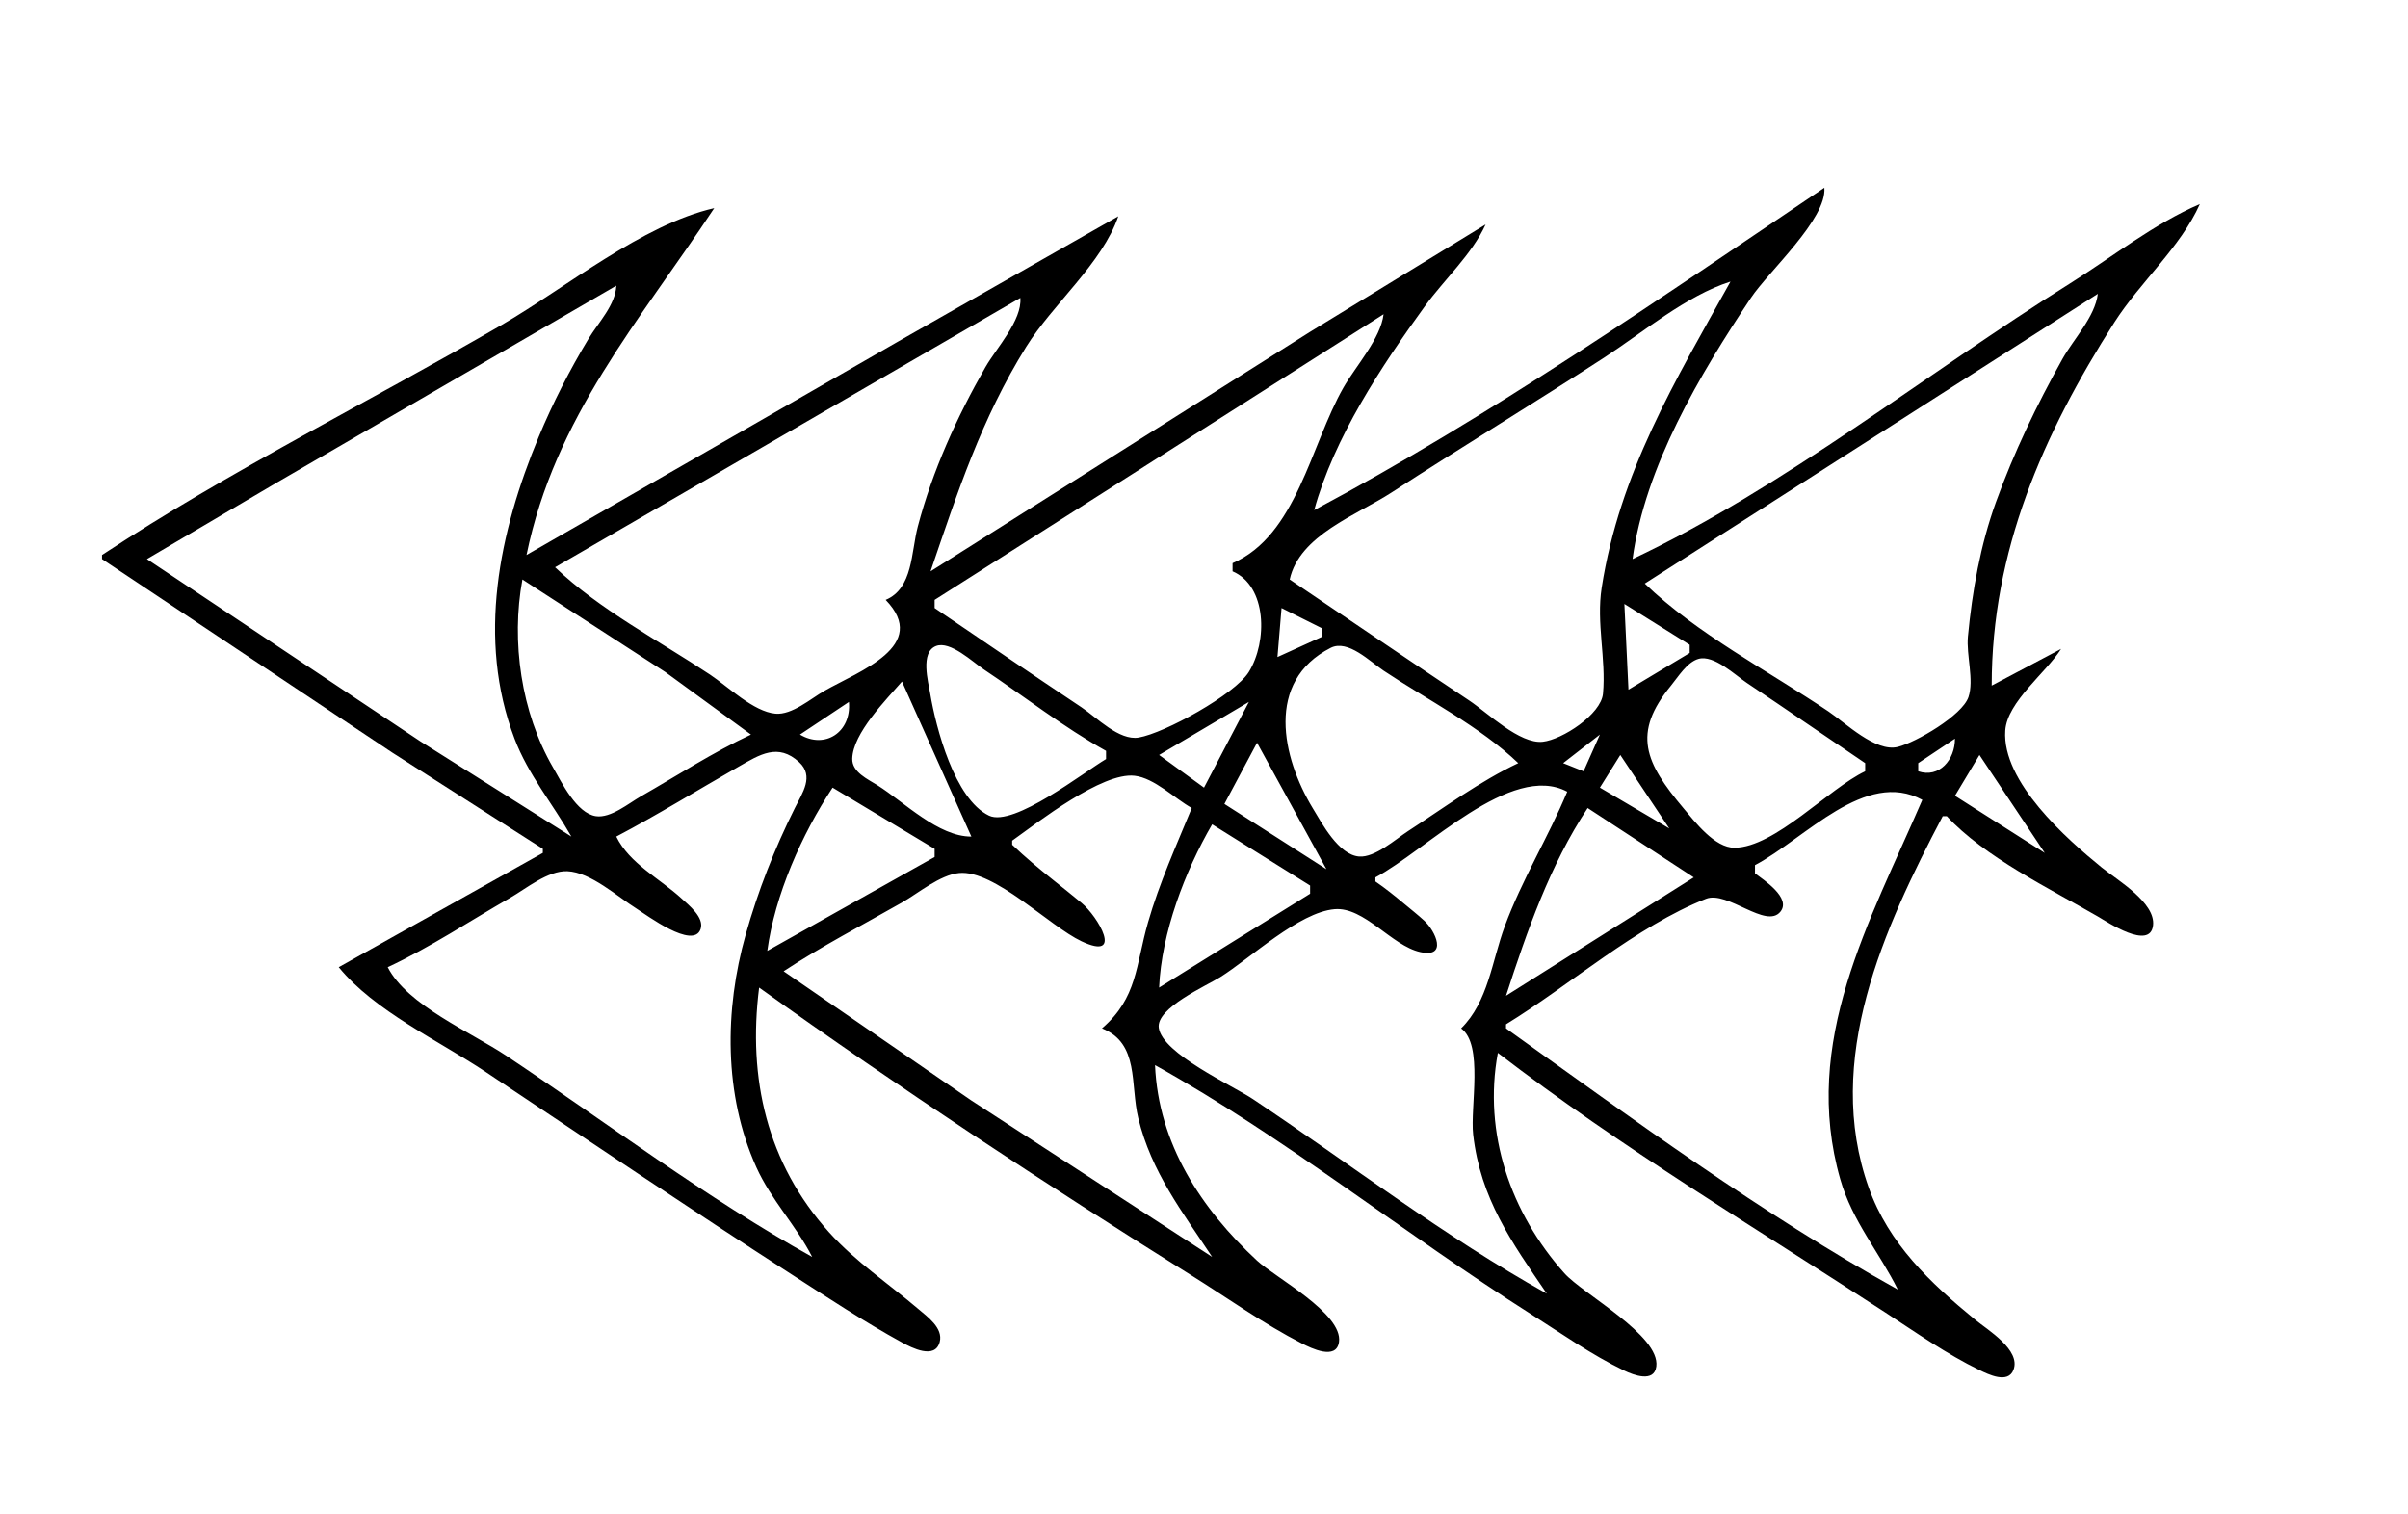 <?xml version="1.0" standalone="yes"?>
<svg xmlns="http://www.w3.org/2000/svg" width="590" height="371">
<path style="fill:#ffffff; stroke:none;" d="M0 0L0 371L590 371L590 0L0 0z"/>
<path style="fill:#000000; stroke:none;" d="M447 46C406.744 73.135 364.844 102.192 322 125C326.841 107.299 338.469 89.71 349.152 75C353.929 68.423 360.619 62.382 364 55L321 81.308L228 140C234.621 120.6 240.455 102.622 251.425 85C257.906 74.59 270.116 64.429 274 53L220 83.719L129 136C135.995 102.11 156.572 78.859 175 51C157.393 55.029 138.607 70.518 123 79.576C90.546 98.411 56.32 115.341 25 136L25 137L96 184.344L133 208L133 209L83 237C91.743 247.739 107.525 255.016 119 262.667C143.944 279.296 168.798 296.075 194 312.308C202.848 318.007 211.772 323.894 221 328.96C223.349 330.25 229.099 333.224 230.248 328.838C231.145 325.416 227.194 322.628 224.995 320.754C217.672 314.509 209.653 309.192 203.171 302C187.88 285.037 183.196 264.183 186 242C220.376 266.621 256.164 290.137 292 312.576C300.918 318.16 309.625 324.412 319 329.215C321.184 330.334 327.429 333.423 328.079 328.848C329.068 321.885 312.417 313.003 308 308.91C294.259 296.176 283.828 280.221 283 261C314.904 278.762 344.134 302.36 375 321.947C382.519 326.718 389.958 332.006 398 335.875C400.184 336.926 405.295 338.902 405.824 334.848C406.818 327.231 387.872 317.125 383.289 311.985C370.136 297.234 363.348 277.674 367 258C397.041 281.091 430.281 300.948 462 321.656C469.42 326.5 477.024 331.851 485 335.726C487.177 336.784 492.001 339.162 493.338 335.678C495.208 330.804 486.993 325.878 484 323.424C472.974 314.386 462.764 304.78 457.864 291C446.753 259.753 461.574 227.419 476 200L477 200C486.232 210 502.217 217.748 514 224.576C516.272 225.892 526.801 232.965 527.534 226.768C528.196 221.165 518.673 215.597 515 212.611C506.468 205.675 490.463 191.606 491.325 179C491.807 171.946 501.357 164.826 505 159L488 168C488 135.028 500.524 106.482 518.054 79C524.312 69.19 534.299 60.548 539 50C527.714 54.87 517.41 63.058 507 69.576C471.991 91.494 437.307 119.351 400 137C403.062 114.277 416.517 91.731 429 73C433.349 66.475 447.631 53.667 447 46z"/>
<path style="fill:#ffffff; stroke:none;" d="M316 142C330.665 151.894 345.28 161.853 360 171.667C364.466 174.644 372.346 182.378 378 181.763C382.778 181.244 392.297 175.049 392.762 169.96C393.543 161.434 391.086 152.683 392.439 144C396.828 115.84 410.425 93.383 424 69C413.124 72.466 402.561 81.447 393 87.657C375.786 98.838 358.215 109.474 341 120.657C332.365 126.266 318.391 131.129 316 142M151 70L68 118.15L36 137L103 181.667L140 205C135.373 196.877 129.432 189.868 126.066 181C116.781 156.539 122.281 130.383 132.012 107C135.428 98.79 139.608 90.61 144.204 83C146.576 79.072 150.847 74.662 151 70M514 72L403 143C415.706 155.27 433.351 164.456 448 174.33C452.199 177.161 459.573 184.376 465 183.023C469.455 181.913 480.769 175.318 482.307 170.816C483.725 166.665 481.743 160.486 482.17 156C483.232 144.833 485.22 133.587 489.054 123C493.481 110.774 498.984 99.344 505.309 88C508.045 83.091 513.34 77.605 514 72M250 73L136 139C146.821 149.363 161.542 157.028 174 165.333C178.353 168.235 184.648 174.402 190 174.88C194.072 175.243 198.647 171.191 202 169.281C210.479 164.45 227.911 158.271 217 147C223.711 144.189 223.215 135.326 224.884 129C228.485 115.353 234.431 102.23 241.427 90C244.116 85.3 250.472 78.479 250 73M339 77L229 147L229 149C240.978 157.148 252.952 165.286 265 173.333C268.706 175.809 274.207 181.542 279 180.728C285.352 179.649 302.572 170.155 305.976 164.671C310.609 157.207 310.445 143.618 302 140L302 138C317.674 131.237 321.112 109.089 329.15 95C332.165 89.717 338.291 82.985 339 77M321 125L322 126L321 125M128 142C125.185 157.165 127.69 174.565 135.465 188C137.623 191.73 141.255 199.299 146.015 200.003C149.633 200.539 154.036 196.843 157 195.15C165.913 190.063 174.703 184.34 184 180L163 164.667L128 142M398 148L399 169L414 160L414 158L398 148M314 149L313 161L324 156L324 154L314 149M271 186L271 184C260.598 178.203 250.921 170.614 241 164C238.348 162.232 232.8 156.921 229.318 158.306C225.436 159.849 227.428 167.076 227.921 170C229.326 178.338 233.886 195.811 242.326 199.867C248.337 202.757 265.623 189.171 271 186M372 187C362.65 178.045 349.772 171.518 339 164.333C335.716 162.143 330.26 156.592 326.039 158.748C309.902 166.987 314.16 185.687 321.616 198C323.919 201.804 327.976 209.473 333.001 209.887C336.866 210.205 341.932 205.649 345 203.657C353.724 197.99 362.603 191.446 372 187M457 189L457 187C447.319 180.469 437.709 173.818 428 167.333C425.12 165.41 419.937 160.393 416.17 161.447C413.364 162.231 411.164 165.882 409.424 168C399.815 179.701 403.081 186.868 412.44 198C415.247 201.339 420.121 207.773 425 207.734C434.871 207.654 448.071 193.224 457 189M221 167C217.145 171.456 208.977 179.654 208.817 185.907C208.733 189.22 212.639 190.931 215.001 192.424C221.638 196.62 229.912 205.025 238 205L221 167M208 172L196 180C202.093 183.641 208.642 179.447 208 172M306 172L284 185L295 193L306 172M392 180L383 187L388 189L392 180M479 181L470 187L470 189C475.165 190.725 479.01 186.18 479 181M308 182L300 197L325 213L308 182M151 205C154.221 211.61 161.686 215.291 166.995 220.171C168.745 221.779 172.636 224.838 171.654 227.667C169.869 232.81 158.297 224.121 156 222.681C151.314 219.743 144.717 213.709 139 213.488C134.25 213.305 128.939 217.736 125 220C115.102 225.688 105.34 232.172 95 237C99.756 246.308 115.411 252.941 124 258.667C148.71 275.14 173.054 293.555 199 308C195.052 300.266 188.94 294.048 185.312 286C177.32 268.272 177.489 247.474 182.71 229C185.755 218.226 189.753 208.019 194.753 198C196.588 194.324 199.533 190.196 195.809 186.765C190.634 181.999 186.172 184.9 181 187.85C171.004 193.551 161.18 199.638 151 205M397 185L392 193L409 203L397 185M485 185L479 195L501 209L485 185M248 206L248 207C251.193 210.055 254.55 212.839 258 215.6C260.341 217.474 262.693 219.334 264.999 221.25C269.082 224.642 275.421 235.558 265 230.657C257.171 226.975 243.615 213.083 235 213.927C230.307 214.386 225.018 218.857 221 221.15C211.318 226.677 201.307 231.861 192 238L238 269.667L297 308C289.662 296.896 282.132 287.246 278.898 274C276.879 265.73 279.223 255.616 270 252C278.709 244.487 278.237 236.627 281.291 226C284.071 216.327 288.19 207.286 292 198C287.784 195.653 282.872 190.657 278 190.093C270.033 189.169 254.349 201.466 248 206M337 215L337 216C339.452 217.677 341.714 219.512 344.002 221.414C345.658 222.792 347.361 224.137 348.952 225.59C351.746 228.143 354.786 234.796 347.984 233.292C340.976 231.743 334.279 222.169 327 222.788C318.277 223.529 306.347 234.825 299 239.424C295.585 241.562 283.241 247 283.921 251.867C284.808 258.206 301.99 265.993 307 269.333C330.803 285.202 353.988 303.075 379 317C370.374 304.383 362.737 293.693 360.95 278C360.187 271.305 363.536 255.992 358 252C364.62 245.496 365.542 235.513 368.681 227C372.923 215.499 379.323 205.23 384 194C370.314 186.657 349.39 208.404 337 215M430 212L430 214C432.12 215.621 438.924 220.007 436.248 223.381C432.756 227.785 423.255 218.17 418 220.243C400.885 226.995 384.697 241.358 369 251L369 252C399.847 274.093 431.837 297.537 465 316C460.377 306.716 453.848 299.251 450.91 289C441.238 255.261 458.14 225.844 471 196C457.075 188.412 442.387 205.406 430 212M204 193C196.447 204.453 189.844 219.32 188 233L229 210L229 208L204 193M389 198C379.71 212.087 374.18 228.075 369 244L415 215L389 198M297 202C290.313 213.501 284.584 228.605 284 242L321 219L321 217L297 202z"/>
</svg>
